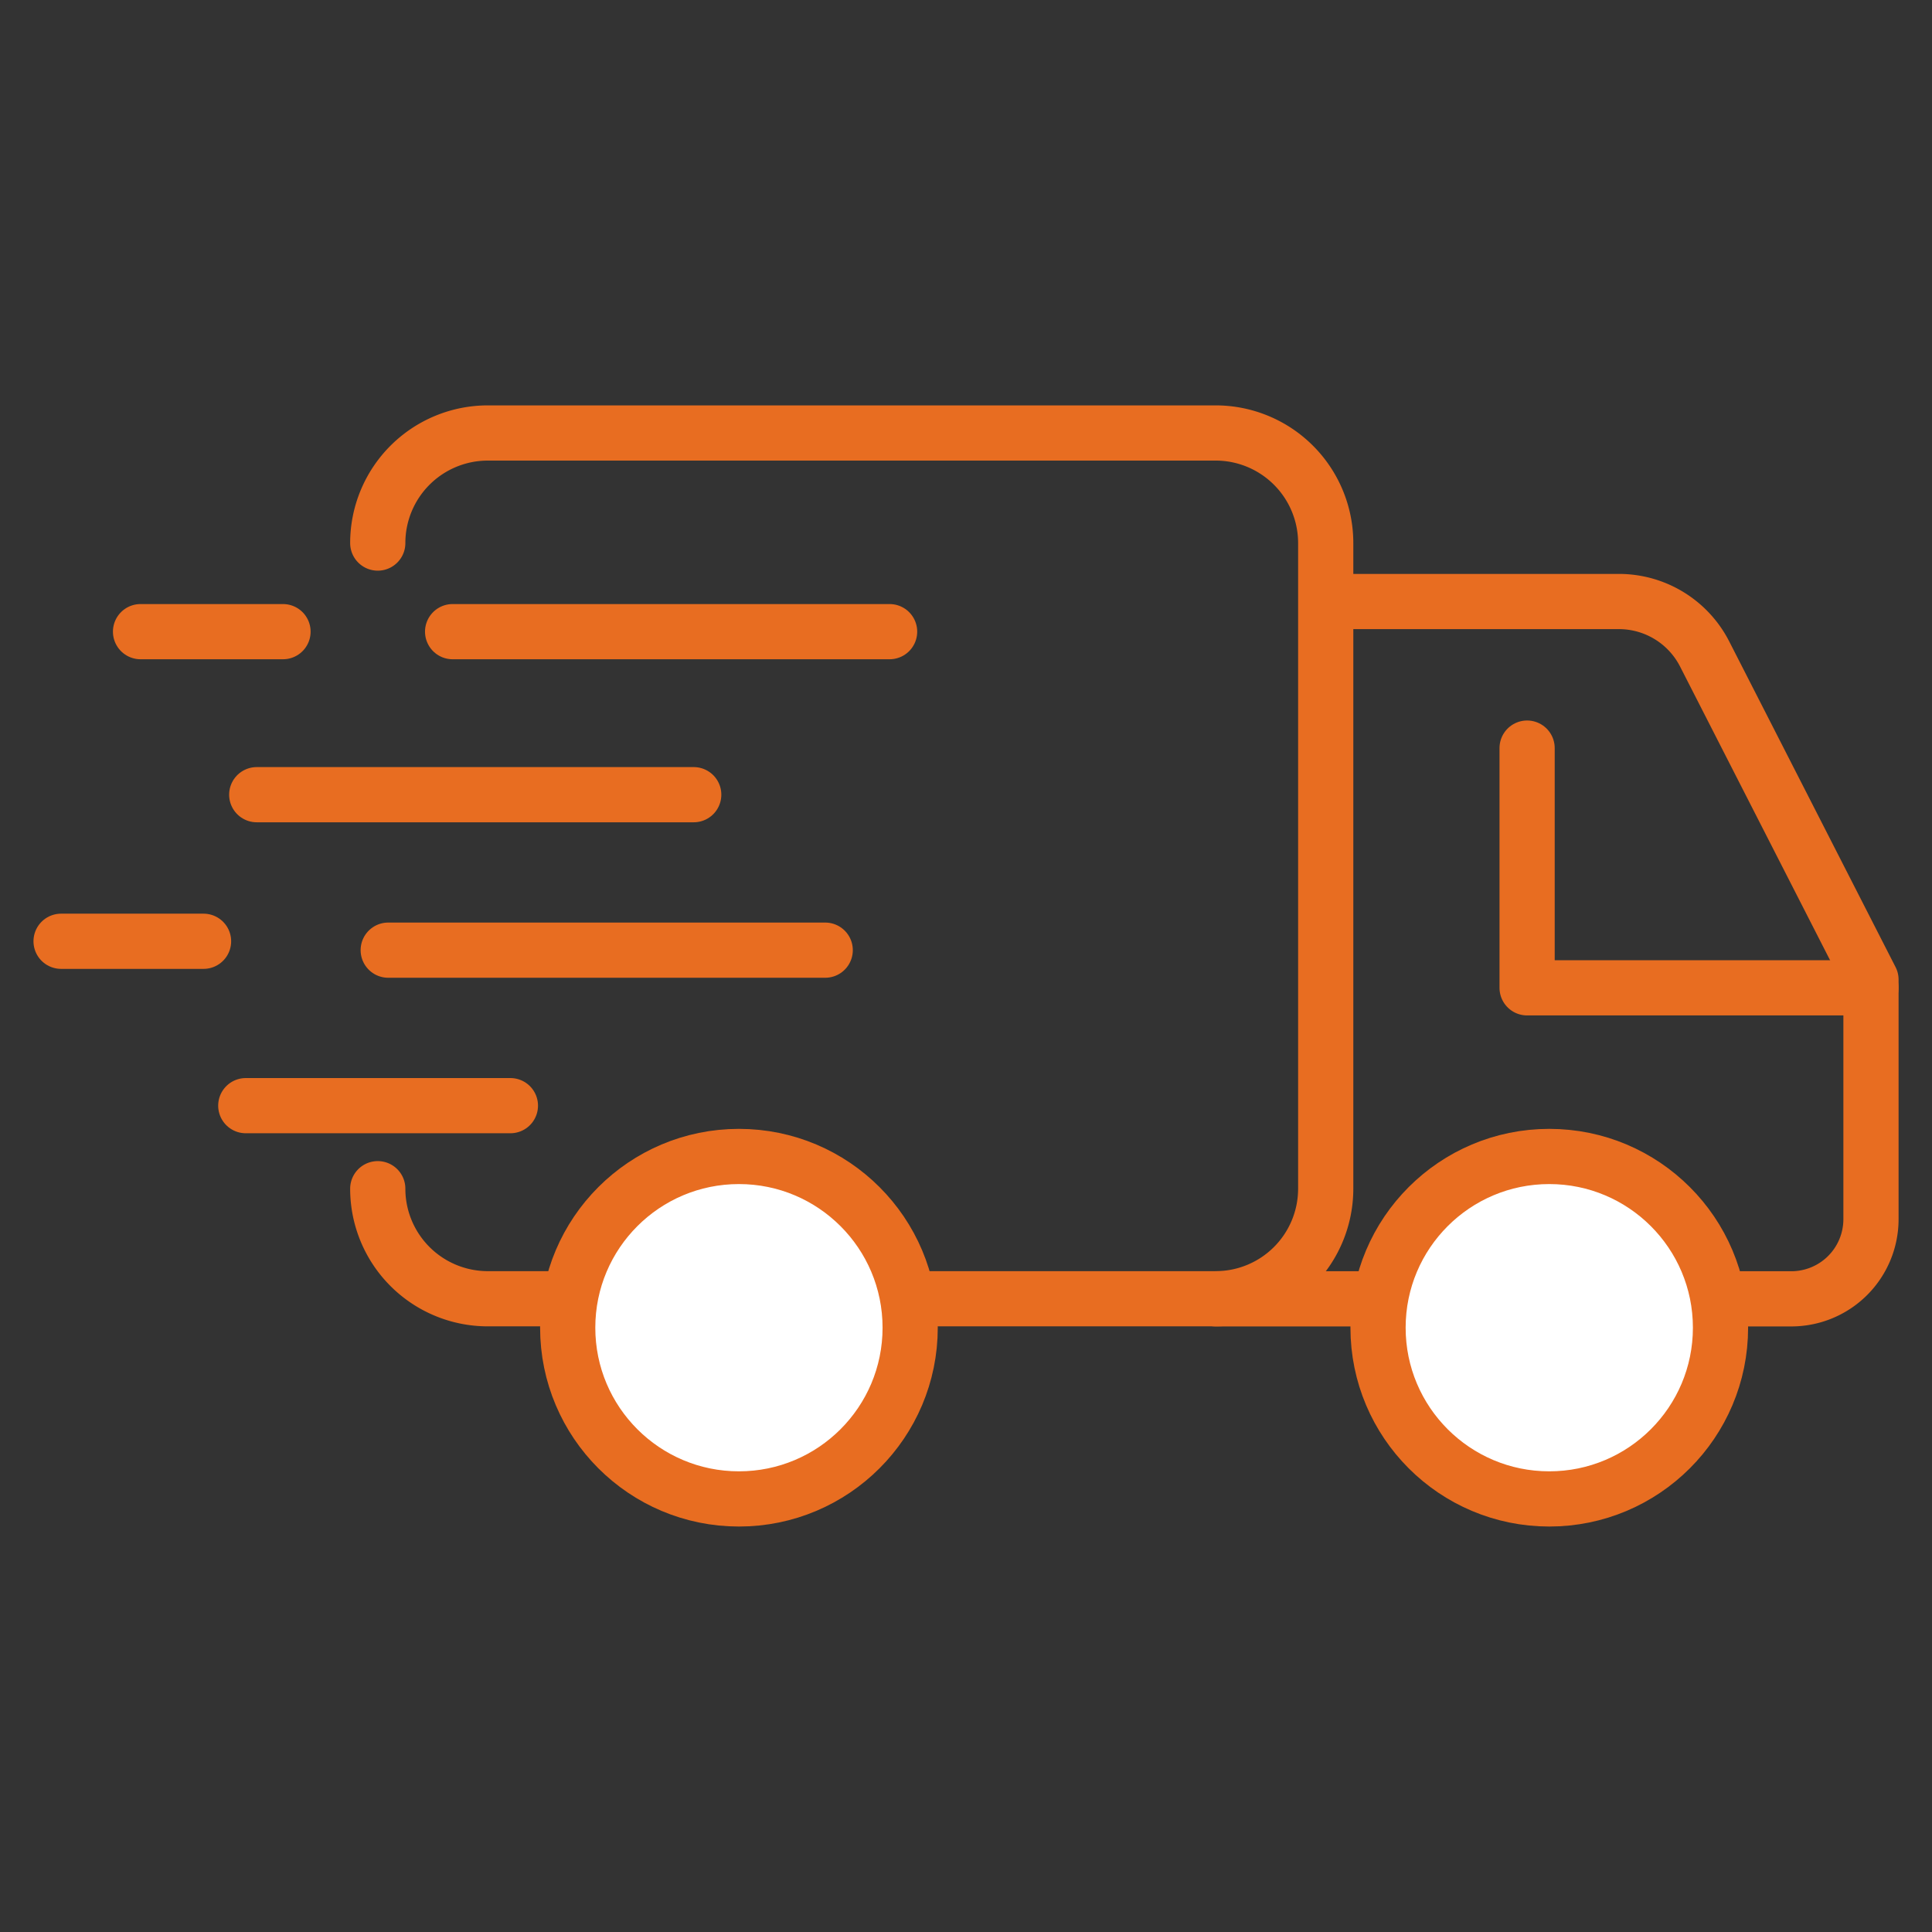 <svg xmlns="http://www.w3.org/2000/svg" xmlns:xlink="http://www.w3.org/1999/xlink" width="70" height="70" viewBox="0 0 70 70"><rect x="0" y="0" width="70" height="70" fill="#333333" stroke="none"/><defs><clipPath id="a"><rect width="70" height="70" transform="translate(812 937)" fill="#fff" stroke="#4f4d4d" stroke-width="1"/></clipPath></defs><g transform="translate(-812 -937)" clip-path="url(#a)"><g transform="translate(810.213 952.689)"><path d="M3868.66,3266.8a3.987,3.987,0,0,0,3.987,3.987h26.372a3.987,3.987,0,0,0,3.987-3.987v-23.393a3.988,3.988,0,0,0-3.987-3.988h-26.372a3.988,3.988,0,0,0-3.987,3.988" transform="translate(-3853.186 -3239.42)" fill="none" stroke="#e86d21" stroke-linecap="round" stroke-linejoin="round" stroke-width="2"/><path d="M3909.095,3246.65h10.125a3.489,3.489,0,0,1,3.107,1.9l6.027,11.8v8.679a2.886,2.886,0,0,1-2.887,2.886h-20.855" transform="translate(-3858.778 -3240.545)" fill="none" stroke="#e86d21" stroke-linecap="round" stroke-linejoin="round" stroke-width="2"/><path d="M3917.973,3252.939v8.686h12.458" transform="translate(-3860.856 -3241.523)" fill="none" stroke="#e86d21" stroke-linecap="round" stroke-linejoin="round" stroke-width="2"/><ellipse cx="6.204" cy="6.204" rx="6.204" ry="6.204" transform="translate(22.356 26.212)" fill="#fff" stroke="#e86d21" stroke-linecap="round" stroke-linejoin="round" stroke-width="2"/><ellipse cx="6.204" cy="6.204" rx="6.204" ry="6.204" transform="translate(51.716 26.212)" fill="#fff" stroke="#e86d21" stroke-linecap="round" stroke-linejoin="round" stroke-width="2"/><line x2="15.833" transform="translate(18.186 7.197)" fill="none" stroke="#e86d21" stroke-linecap="round" stroke-linejoin="round" stroke-width="2"/><line x2="15.833" transform="translate(11.089 13.104)" fill="none" stroke="#e86d21" stroke-linecap="round" stroke-linejoin="round" stroke-width="2"/><line x2="15.833" transform="translate(15.853 18.737)" fill="none" stroke="#e86d21" stroke-linecap="round" stroke-linejoin="round" stroke-width="2"/><line x2="9.588" transform="translate(10.692 24.371)" fill="none" stroke="#e86d21" stroke-linecap="round" stroke-linejoin="round" stroke-width="2"/><line x2="5.162" transform="translate(4 18.415)" fill="none" stroke="#e86d21" stroke-linecap="round" stroke-linejoin="round" stroke-width="2"/><line x2="5.162" transform="translate(6.879 7.197)" fill="none" stroke="#e86d21" stroke-linecap="round" stroke-linejoin="round" stroke-width="2"/></g></g></svg>